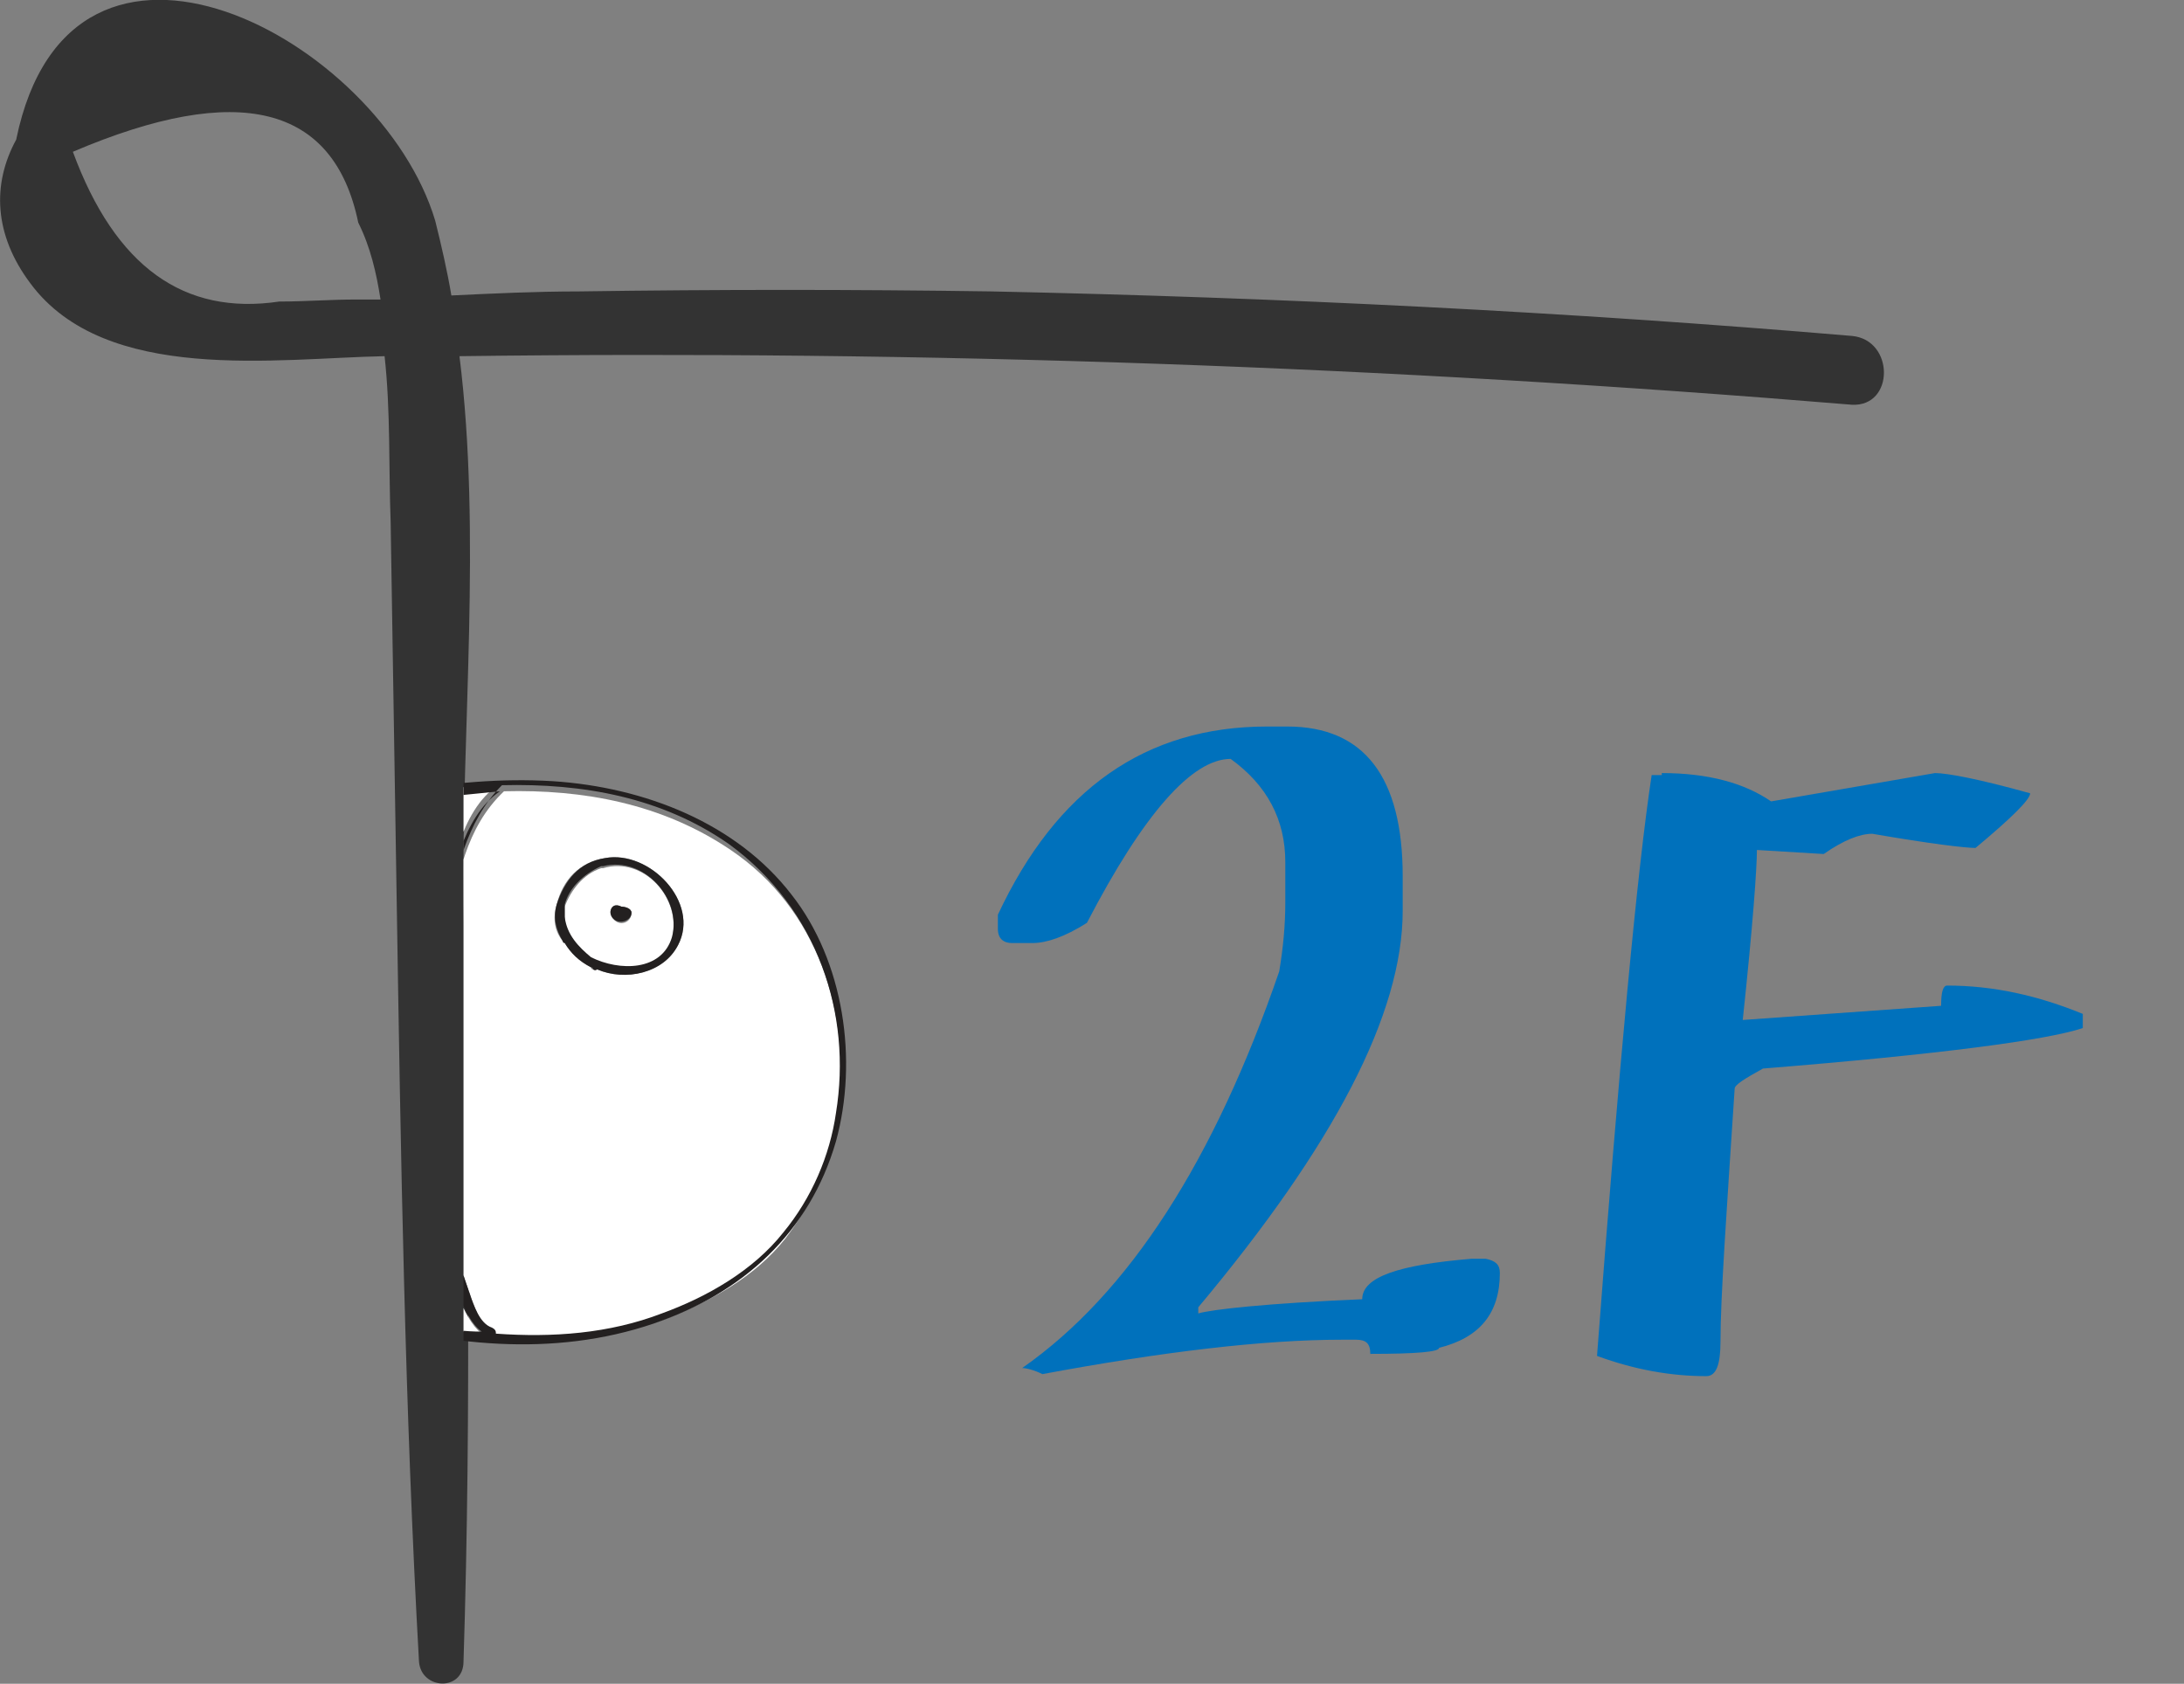 <?xml version="1.0" encoding="utf-8"?>
<!-- Generator: Adobe Illustrator 21.0.0, SVG Export Plug-In . SVG Version: 6.00 Build 0)  -->
<svg version="1.1" id="圖層_1" xmlns="http://www.w3.org/2000/svg" xmlns:xlink="http://www.w3.org/1999/xlink" x="0px" y="0px"
	 viewBox="0 0 107.9 83.2" style="enable-background:new 0 0 107.9 83.2;" xml:space="preserve">
<rect x="0" y="0" width="107.9" height="83.2" fill="#808080" stroke="none"/>
<style type="text/css">
	.st0{fill:#333333;}
	.st1{fill:#0071BC;}
	.st2{clip-path:url(#SVGID_2_);}
	.st3{fill:#FFFFFF;}
	.st4{fill:#232020;}
	.st5{clip-path:url(#SVGID_4_);}
	.st6{clip-path:url(#SVGID_6_);}
</style>
<g>
	<path class="st0" d="M91.5,16.6c-14.1-1.2-28.3-1.9-42.5-2.2c-6.8-0.1-13.6-0.1-20.4,0c-2.1,0-4.2,0.1-6.3,0.2
		c-0.2-1.2-0.5-2.5-0.8-3.7C18.8,1.9,3.5-6.3,0.8,6.9c-1.2,2.2-1.1,4.7,0.7,7.1c3.7,5,12.2,3.7,17.5,3.6c0.3,2.7,0.2,5.5,0.3,8.2
		c0.1,6.3,0.2,12.5,0.3,18.8c0.2,12.5,0.4,25,1.1,37.5c0.1,1.4,2.2,1.5,2.2,0c0.4-12.5,0.2-25,0-37.5c-0.1-8.5,0.9-18.2-0.2-27
		c23-0.3,45.9,0.5,68.8,2.4C93.6,20.1,93.6,16.8,91.5,16.6z M13.8,14.9c-4.7,0.7-8.1-1.7-10.2-7.4C11.8,4,16.5,5.2,17.7,11
		c0.6,1.2,0.9,2.5,1.1,3.8c-0.4,0-0.8,0-1.2,0C16.3,14.8,15.1,14.9,13.8,14.9z"/>
</g>
<g>
	<path class="st1" d="M62.6,35.9h1c3.8,0,5.7,2.5,5.7,7.4V45c0,5.1-3.4,11.6-10.1,19.6v0.3c0.7-0.2,3.4-0.5,8.1-0.7
		c0-1.1,1.8-1.7,5.4-2h0.7c0.5,0.1,0.7,0.3,0.7,0.7c0,2-1,3.2-3,3.7c0,0.2-1.1,0.3-3.4,0.3c0-0.5-0.2-0.7-0.7-0.7h-0.7
		c-3.9,0-8.9,0.6-14.8,1.7c-0.4-0.2-0.8-0.3-1-0.3C55.8,63.9,60,57.3,63.2,48c0.2-1.2,0.3-2.3,0.3-3.4v-2c0-2.1-0.9-3.8-2.7-5.1
		c-1.9,0-4.3,2.7-7.1,8.1c-1.1,0.7-2,1-2.7,1h-1c-0.4,0-0.7-0.2-0.7-0.7v-0.7C52.2,39,56.6,35.9,62.6,35.9z"/>
	<path class="st1" d="M82.1,38.2c2.3,0,4.1,0.5,5.4,1.4l8.1-1.4c0.6,0,2.2,0.3,4.7,1c0,0.3-0.9,1.2-2.7,2.7c-0.5,0-2.2-0.2-5.1-0.7
		c-0.6,0-1.4,0.3-2.4,1L86.8,42c0,0.9-0.2,3.7-0.7,8.4l9.8-0.7c0-0.7,0.1-1,0.3-1c2.3,0,4.5,0.5,6.7,1.4v0.7
		c-1.8,0.6-7.1,1.3-15.8,2c-0.9,0.5-1.4,0.8-1.4,1c-0.4,6.1-0.7,10.3-0.7,12.5c0,1.1-0.2,1.7-0.7,1.7c-1.7,0-3.5-0.3-5.4-1
		c1.1-14.5,2-24.1,2.7-28.7H82.1z"/>
</g>
<g>
	<defs>
		<rect id="SVGID_3_" x="22.9" y="32.1" width="38.3" height="37.4"/>
	</defs>
	<clipPath id="SVGID_2_">
		<use xlink:href="#SVGID_3_"  style="overflow:visible;"/>
	</clipPath>
	<g class="st2">
		<g>
			<path class="st3" d="M7.1,48.8c-1.8,1.2-3.5,2.4-5.3,3.6c0.4,0.7,0.9,1.5,1.3,2.2c0.2,0.3,0.4,0.6,0.5,1c1.7-1.3,3.4-2.5,5.1-3.7
				c-0.3-0.6-0.6-1.2-0.9-1.7C7.6,49.7,7.4,49.3,7.1,48.8z"/>
			<path class="st3" d="M9.3,52.1c0.4,0.8,0.8,1.7,1.1,2.5c0.2,0.6,0.4,1.1,0.6,1.7c1.4-1.2,2.7-2.5,4.2-3.6
				c-0.4-1.2-0.8-2.5-1.1-3.7C12.5,50,10.9,51,9.3,52.1z"/>
			<path class="st3" d="M10.1,55c-0.4-0.9-0.7-1.8-1.2-2.7c-1.7,1.2-3.4,2.4-5.1,3.6c0.2,0.4,0.4,0.9,0.6,1.3c0.4,1,0.7,2,1.3,2.8
				c0,0,0,0.1,0,0.1c0.1,0,0.2,0.1,0.3,0.1c1.6-1.1,3.1-2.3,4.5-3.6C10.5,56.1,10.3,55.6,10.1,55z"/>
			<path class="st3" d="M2.6,54.5c-0.4-0.6-0.7-1.3-1.1-1.9c-1.7,1.1-3.4,2.3-5,3.5c1.3,0.8,2.6,1.4,4,2c0.9-0.7,1.9-1.5,2.8-2.2
				C3.1,55.4,2.9,55,2.6,54.5z"/>
			<path class="st3" d="M3.5,56.1c-0.9,0.7-1.8,1.3-2.7,2c0.9,0.4,1.8,0.7,2.7,1c0.6,0.2,1.1,0.4,1.7,0.7c-0.4-0.7-0.6-1.5-0.9-2.2
				C3.9,57.1,3.7,56.6,3.5,56.1z"/>
			<path class="st3" d="M-0.2,48.8c0-0.1,0.2-0.2,0.2-0.1C0.5,49.9,1,51,1.6,52c1.8-1.2,3.5-2.4,5.3-3.6c-0.3-0.7-0.6-1.4-0.7-2.2
				c0-0.2,0.2-0.2,0.2-0.1c0.1,0.7,0.4,1.4,0.7,2.1c1.1-0.7,2.1-1.5,3.1-2.2c0.2-0.2,0.5,0.2,0.2,0.4c-1.1,0.7-2.1,1.5-3.2,2.2
				c0.3,0.7,0.7,1.3,1.1,2C8.8,51,9,51.3,9.2,51.7c1.6-1.1,3.2-2.2,4.9-3.2c-0.1-0.5-0.2-1.1-0.4-1.6c0-0.1,0.2-0.2,0.2-0.1
				c0.1,0.5,0.2,1,0.4,1.5c0.9-0.6,1.8-1.1,2.7-1.7c0.3-0.2,0.5,0.3,0.2,0.4c-0.9,0.6-1.9,1.2-2.8,1.7c0.3,1.2,0.7,2.4,1.2,3.6
				c1.1-0.9,2.3-1.7,3.6-2.3c0.3-0.1,0.5,0.3,0.2,0.4c-1.3,0.7-2.5,1.5-3.6,2.4c0.5,1.4,1.1,2.8,1.7,4.2c0,0,0,0.1,0,0.1
				c1.1-0.8,2.2-1.6,3.3-2.3c-0.2-3.2,0.2-6.5,1-9.7c0.5-2,0.9-5,2.8-6.3c-1,0-2,0.1-3,0.3C11.2,40.7,1.1,45.9-7,52.5
				c0.8,1.5,2,2.6,3.4,3.5c1.6-1.3,3.3-2.6,5-3.8C0.8,51.1,0.2,50-0.2,48.8z"/>
			<path class="st3" d="M17.1,57.6c-0.1-0.2-0.2-0.4-0.2-0.5c-0.5-1.3-1-2.5-1.5-3.8c-1.4,1.1-2.8,2.4-4.2,3.6
				c0.5,1.4,1.1,2.9,1.8,4.2C14.4,59.9,15.7,58.7,17.1,57.6z"/>
			<path class="st3" d="M19.5,61.7c0.2,0.3,0.3,0.7,0.4,1.1c0.7-0.5,1.3-1,1.9-1.5c-0.4-1.7-0.8-3.5-1-5.2c0-0.2,0-0.3,0-0.5
				c-1.1,0.7-2.1,1.5-3.1,2.2C18.3,59.1,18.9,60.4,19.5,61.7z"/>
			<path class="st3" d="M18.9,61.7c-0.6-1.2-1.1-2.4-1.6-3.6c-1.4,1.1-2.7,2.2-4.1,3.3c0.4,0.7,0.8,1.5,1.3,2.1c0,0,0,0.1,0,0.1
				c0.8,0.3,1.7,0.6,2.5,0.8c0.1,0,0.2,0.1,0.4,0.1c0.7-0.5,1.3-1,2-1.5C19.3,62.6,19.2,62.2,18.9,61.7z"/>
			<path class="st3" d="M36.1,42c-3.4-2.3-7.3-3-11.2-2.9c-1.9,1.8-2.3,4.3-2.8,6.8c-0.6,3.2-1,6.6-0.7,9.9c0.2,1.8,0.5,3.5,1,5.3
				c0.2,0,0.4,0.2,0.2,0.4c0,0,0,0-0.1,0.1c0.2,0.9,0.5,1.7,0.8,2.6c0.2,0.5,0.5,1.4,1.1,1.7c0.1,0.1,0.2,0.2,0.2,0.3
				c2.8,0.2,5.6-0.1,8.2-1c2.3-0.9,4.5-2.1,6-4c1.3-1.7,2.2-3.7,2.6-5.9C42.1,50.1,40.4,44.9,36.1,42z M33.5,46.7
				c-0.8,1.4-2.6,1.8-4,1.2c-0.1,0-0.1,0-0.2,0c0,0-0.1,0-0.1-0.1c-0.5-0.3-1-0.7-1.3-1.2c0,0,0-0.1-0.1-0.1
				c-0.4-0.5-0.5-1.1-0.3-1.8c0.3-1.2,1.1-2.1,2.4-2.3C32.1,42,34.6,44.6,33.5,46.7z"/>
			<path class="st3" d="M29.8,42.9c0,0-0.1,0-0.1,0c-0.9,0.3-1.5,1.1-1.8,1.9c0,0.2,0,0.4,0,0.6c0.1,0.9,0.7,1.4,1.3,2
				c1.4,0.7,3.5,0.8,4-1C33.7,44.4,31.8,42.3,29.8,42.9z M30.3,45.4c-0.1-0.1-0.2-0.3-0.1-0.5c0.1-0.2,0.3-0.2,0.5-0.1
				c0.2,0,0.5,0.1,0.5,0.3C31.2,45.6,30.6,45.8,30.3,45.4z"/>
			<path class="st3" d="M10.9,57.1c-1.4,1.2-2.9,2.3-4.5,3.2c1.7,0.7,3.4,1.4,5.1,2.1c0.4-0.4,0.8-0.7,1.2-1.1
				C12,60,11.4,58.6,10.9,57.1z"/>
			<path class="st3" d="M11.7,62.6c0.7,0.3,1.4,0.6,2.1,0.8c-0.4-0.5-0.7-1.1-1-1.7C12.5,62,12.1,62.3,11.7,62.6z"/>
			<path class="st3" d="M17.8,64.7c0.9,0.3,1.8,0.5,2.7,0.7c-0.4-0.6-0.7-1.2-0.9-1.9C19,63.9,18.4,64.3,17.8,64.7z"/>
			<path class="st3" d="M22.1,62.1c0-0.1-0.1-0.2-0.1-0.3c-0.6,0.5-1.3,1-1.9,1.4c0.3,0.8,0.7,1.6,1.2,2.3c0,0,0,0,0,0
				c0.8,0.2,1.6,0.3,2.5,0.4C22.8,65.1,22.3,63,22.1,62.1z"/>
		</g>
		<g>
			<path class="st4" d="M27.3,38.6c-5.1-0.3-10.2,0.9-14.9,2.5c-5,1.7-9.7,4.1-14.1,7c-1.9,1.3-3.8,2.6-5.5,4.1
				c-0.2-1.8-0.9-3.6-2.4-4.7c-1.5-1.1-3.7-1.5-5.3-0.6c-1.2,0.7-1.8,2.1-1.6,3.5c0.2,1.1,1,1.9,1.9,2.3c-1.8,0.4-3.8,1.6-3.5,3.6
				c0.2,1.4,2.1,2.3,3.6,2.2c-0.2,0.4-0.3,0.9-0.2,1.4c0.2,1.3,1.2,2.3,2.5,2.3c1.9,0.1,3.6-1.5,4.5-3c1.2-2,0.4-4.1,0.3-6.2
				c2.1,3.3,6.4,4.8,9.8,6.2c2.9,1.1,5.7,2.4,8.5,3.5c0,0,0.1,0.1,0.1,0.1c1.9,0.8,3.8,1.5,5.8,2.1c0.1,0,0.1,0,0.2,0.1c0,0,0,0,0,0
				c5,1.5,10.3,2.1,15.3,0.4c4.4-1.5,7.7-4.5,9-9c1.1-4,0.4-8.9-2.2-12.2C36.4,40.7,31.9,38.9,27.3,38.6z M-7.4,57.2
				c-0.1,1.7-1.3,3.2-2.7,4c-1.2,0.8-2.9,0.9-3.7-0.5c-0.4-0.8-0.4-1.7,0.1-2.3c0.4-0.1,0.8-0.3,1-0.6c0.2-0.2,0-0.4-0.2-0.4
				c-0.5,0.1-0.8,0.3-1.1,0.6c-1.5,0.3-3.4-0.7-3.6-2.2c-0.1-1.9,2.8-2.8,4.3-2.8c0.3,0,0.3-0.4,0-0.5c-1.4-0.2-2.6-1-2.7-2.5
				c-0.1-1.3,0.7-2.4,1.8-2.9c1.6-0.6,3.5,0,4.7,1.1c1.1,1,1.7,2.5,2,4c-0.1,0-0.2,0.1-0.2,0.2C-7.8,54.1-7.3,55.6-7.4,57.2z
				 M-7,52.5c8.1-6.6,18.2-11.8,28.7-13.1c1-0.1,2-0.2,3-0.3c-1.9,1.3-2.4,4.3-2.8,6.3c-0.7,3.2-1.1,6.4-1,9.7
				c-1.1,0.7-2.3,1.5-3.3,2.3c0,0,0-0.1,0-0.1c-0.6-1.4-1.2-2.8-1.7-4.2c1.1-0.9,2.3-1.7,3.6-2.4c0.3-0.1,0-0.6-0.2-0.4
				c-1.3,0.7-2.5,1.4-3.6,2.3c-0.4-1.2-0.8-2.4-1.2-3.6c0.9-0.6,1.9-1.2,2.8-1.7c0.3-0.2,0-0.6-0.2-0.4c-0.9,0.6-1.8,1.1-2.7,1.7
				c-0.1-0.5-0.3-1-0.4-1.5c0-0.1-0.2-0.1-0.2,0.1c0.1,0.5,0.2,1.1,0.4,1.6c-1.6,1-3.3,2.1-4.9,3.2C9,51.3,8.8,51,8.6,50.6
				c-0.4-0.7-0.8-1.3-1.1-2c1.1-0.7,2.1-1.5,3.2-2.2c0.2-0.2,0-0.6-0.2-0.4c-1,0.7-2.1,1.5-3.1,2.2c-0.3-0.7-0.6-1.4-0.7-2.1
				c0-0.2-0.3-0.1-0.2,0.1c0.1,0.8,0.4,1.5,0.7,2.2c-1.8,1.2-3.6,2.4-5.3,3.6c-0.6-1-1.1-2.1-1.6-3.2c0-0.1-0.2-0.1-0.2,0.1
				c0.4,1.2,0.9,2.3,1.5,3.4c-1.7,1.2-3.4,2.4-5,3.8C-5,55-6.3,53.9-7,52.5z M20.9,56.1c0.1,1.7,0.5,3.5,1,5.2
				c-0.6,0.5-1.3,1-1.9,1.5c-0.1-0.4-0.3-0.7-0.4-1.1c-0.6-1.3-1.2-2.6-1.8-3.9c1-0.8,2-1.5,3.1-2.2C20.9,55.7,20.9,55.9,20.9,56.1z
				 M15.4,53.3c0.4,1.3,0.9,2.6,1.5,3.8c0.1,0.2,0.2,0.4,0.2,0.5c-1.4,1.1-2.7,2.3-4.1,3.4c-0.7-1.4-1.3-2.8-1.8-4.2
				C12.7,55.6,14,54.4,15.4,53.3z M11.1,56.3c-0.2-0.6-0.4-1.2-0.6-1.7c-0.3-0.9-0.7-1.7-1.1-2.5c1.6-1.1,3.2-2.1,4.8-3.1
				c0.3,1.3,0.7,2.5,1.1,3.7C13.8,53.8,12.4,55.1,11.1,56.3z M8.8,51.9c-1.7,1.2-3.4,2.4-5.1,3.7c-0.2-0.3-0.3-0.6-0.5-1
				c-0.4-0.8-0.9-1.5-1.3-2.2c1.8-1.2,3.5-2.4,5.3-3.6c0.2,0.5,0.5,0.9,0.7,1.4C8.2,50.8,8.5,51.3,8.8,51.9z M-3.5,56.1
				c1.7-1.2,3.4-2.3,5-3.5c0.4,0.6,0.7,1.3,1.1,1.9c0.2,0.4,0.5,0.9,0.7,1.3c-0.9,0.7-1.9,1.4-2.8,2.2C-0.8,57.5-2.2,56.8-3.5,56.1z
				 M3.4,59.1c-0.8-0.3-1.7-0.7-2.7-1c0.9-0.7,1.8-1.3,2.7-2c0.2,0.5,0.5,1,0.7,1.5c0.3,0.8,0.5,1.5,0.9,2.2
				C4.5,59.6,4,59.3,3.4,59.1z M5.8,60.1c0,0,0-0.1,0-0.1c-0.6-0.9-0.9-1.8-1.3-2.8c-0.2-0.4-0.4-0.9-0.6-1.3
				c1.7-1.2,3.4-2.4,5.1-3.6c0.4,0.9,0.8,1.8,1.2,2.7c0.2,0.5,0.4,1.1,0.6,1.6c-1.4,1.3-2.9,2.6-4.5,3.6C6.1,60.2,5.9,60.2,5.8,60.1
				z M6.4,60.3c1.6-0.9,3.1-2,4.5-3.2c0.5,1.4,1.1,2.9,1.8,4.2c-0.4,0.4-0.8,0.7-1.2,1.1C9.7,61.8,8.1,61.1,6.4,60.3z M11.7,62.6
				c0.4-0.3,0.8-0.6,1.1-0.8c0.3,0.6,0.6,1.1,1,1.7C13.1,63.1,12.4,62.9,11.7,62.6z M17.1,64.5c-0.8-0.2-1.7-0.5-2.5-0.8
				c0,0,0-0.1,0-0.1c-0.5-0.7-0.9-1.4-1.3-2.1c1.4-1.1,2.7-2.2,4.1-3.3c0.5,1.2,1,2.4,1.6,3.6c0.2,0.5,0.4,0.9,0.6,1.4
				c-0.7,0.5-1.3,1-2,1.5C17.4,64.6,17.3,64.5,17.1,64.5z M17.8,64.7c0.6-0.4,1.2-0.8,1.8-1.2c0.3,0.7,0.5,1.3,0.9,1.9
				C19.6,65.2,18.7,65,17.8,64.7z M21.3,65.5C21.3,65.5,21.3,65.5,21.3,65.5c-0.6-0.7-0.9-1.5-1.2-2.4c0.6-0.5,1.3-0.9,1.9-1.4
				c0,0.1,0.1,0.2,0.1,0.3c0.3,0.9,0.7,3.1,1.7,3.8C23,65.8,22.1,65.7,21.3,65.5z M41.3,55c-0.3,2.1-1.2,4.2-2.6,5.9
				c-1.5,1.9-3.8,3.2-6,4c-2.6,1-5.4,1.2-8.2,1c0-0.1,0-0.2-0.2-0.3c-0.6-0.2-0.9-1.1-1.1-1.7c-0.3-0.8-0.6-1.7-0.8-2.6
				c0,0,0,0,0.1-0.1c0.2-0.2,0-0.4-0.2-0.4c-0.4-1.7-0.8-3.5-1-5.3c-0.3-3.3,0.1-6.6,0.7-9.9c0.5-2.4,1-5,2.8-6.8
				c4-0.1,7.9,0.6,11.2,2.9C40.4,44.9,42.1,50.1,41.3,55z"/>
			<path class="st4" d="M29.9,42.4c-1.3,0.2-2,1.1-2.4,2.3c-0.2,0.7,0,1.3,0.3,1.8c0,0,0,0.1,0.1,0.1c0.3,0.5,0.7,0.9,1.3,1.2
				c0,0,0.1,0,0.1,0.1c0,0,0.1,0.1,0.2,0c1.4,0.6,3.3,0.2,4-1.2C34.6,44.6,32.1,42,29.9,42.4z M33.2,46.3c-0.5,1.7-2.6,1.7-4,1
				c-0.6-0.5-1.2-1.1-1.3-2c0-0.2,0-0.4,0-0.6c0.2-0.8,0.9-1.5,1.8-1.9c0,0,0.1,0,0.1,0C31.8,42.3,33.7,44.4,33.2,46.3z"/>
			<path class="st4" d="M30.7,44.8c-0.2-0.1-0.4-0.1-0.5,0.1c-0.1,0.2,0,0.4,0.1,0.5c0.3,0.3,0.9,0.1,0.9-0.3
				C31.2,44.9,30.9,44.8,30.7,44.8z"/>
		</g>
	</g>
</g>
</svg>
